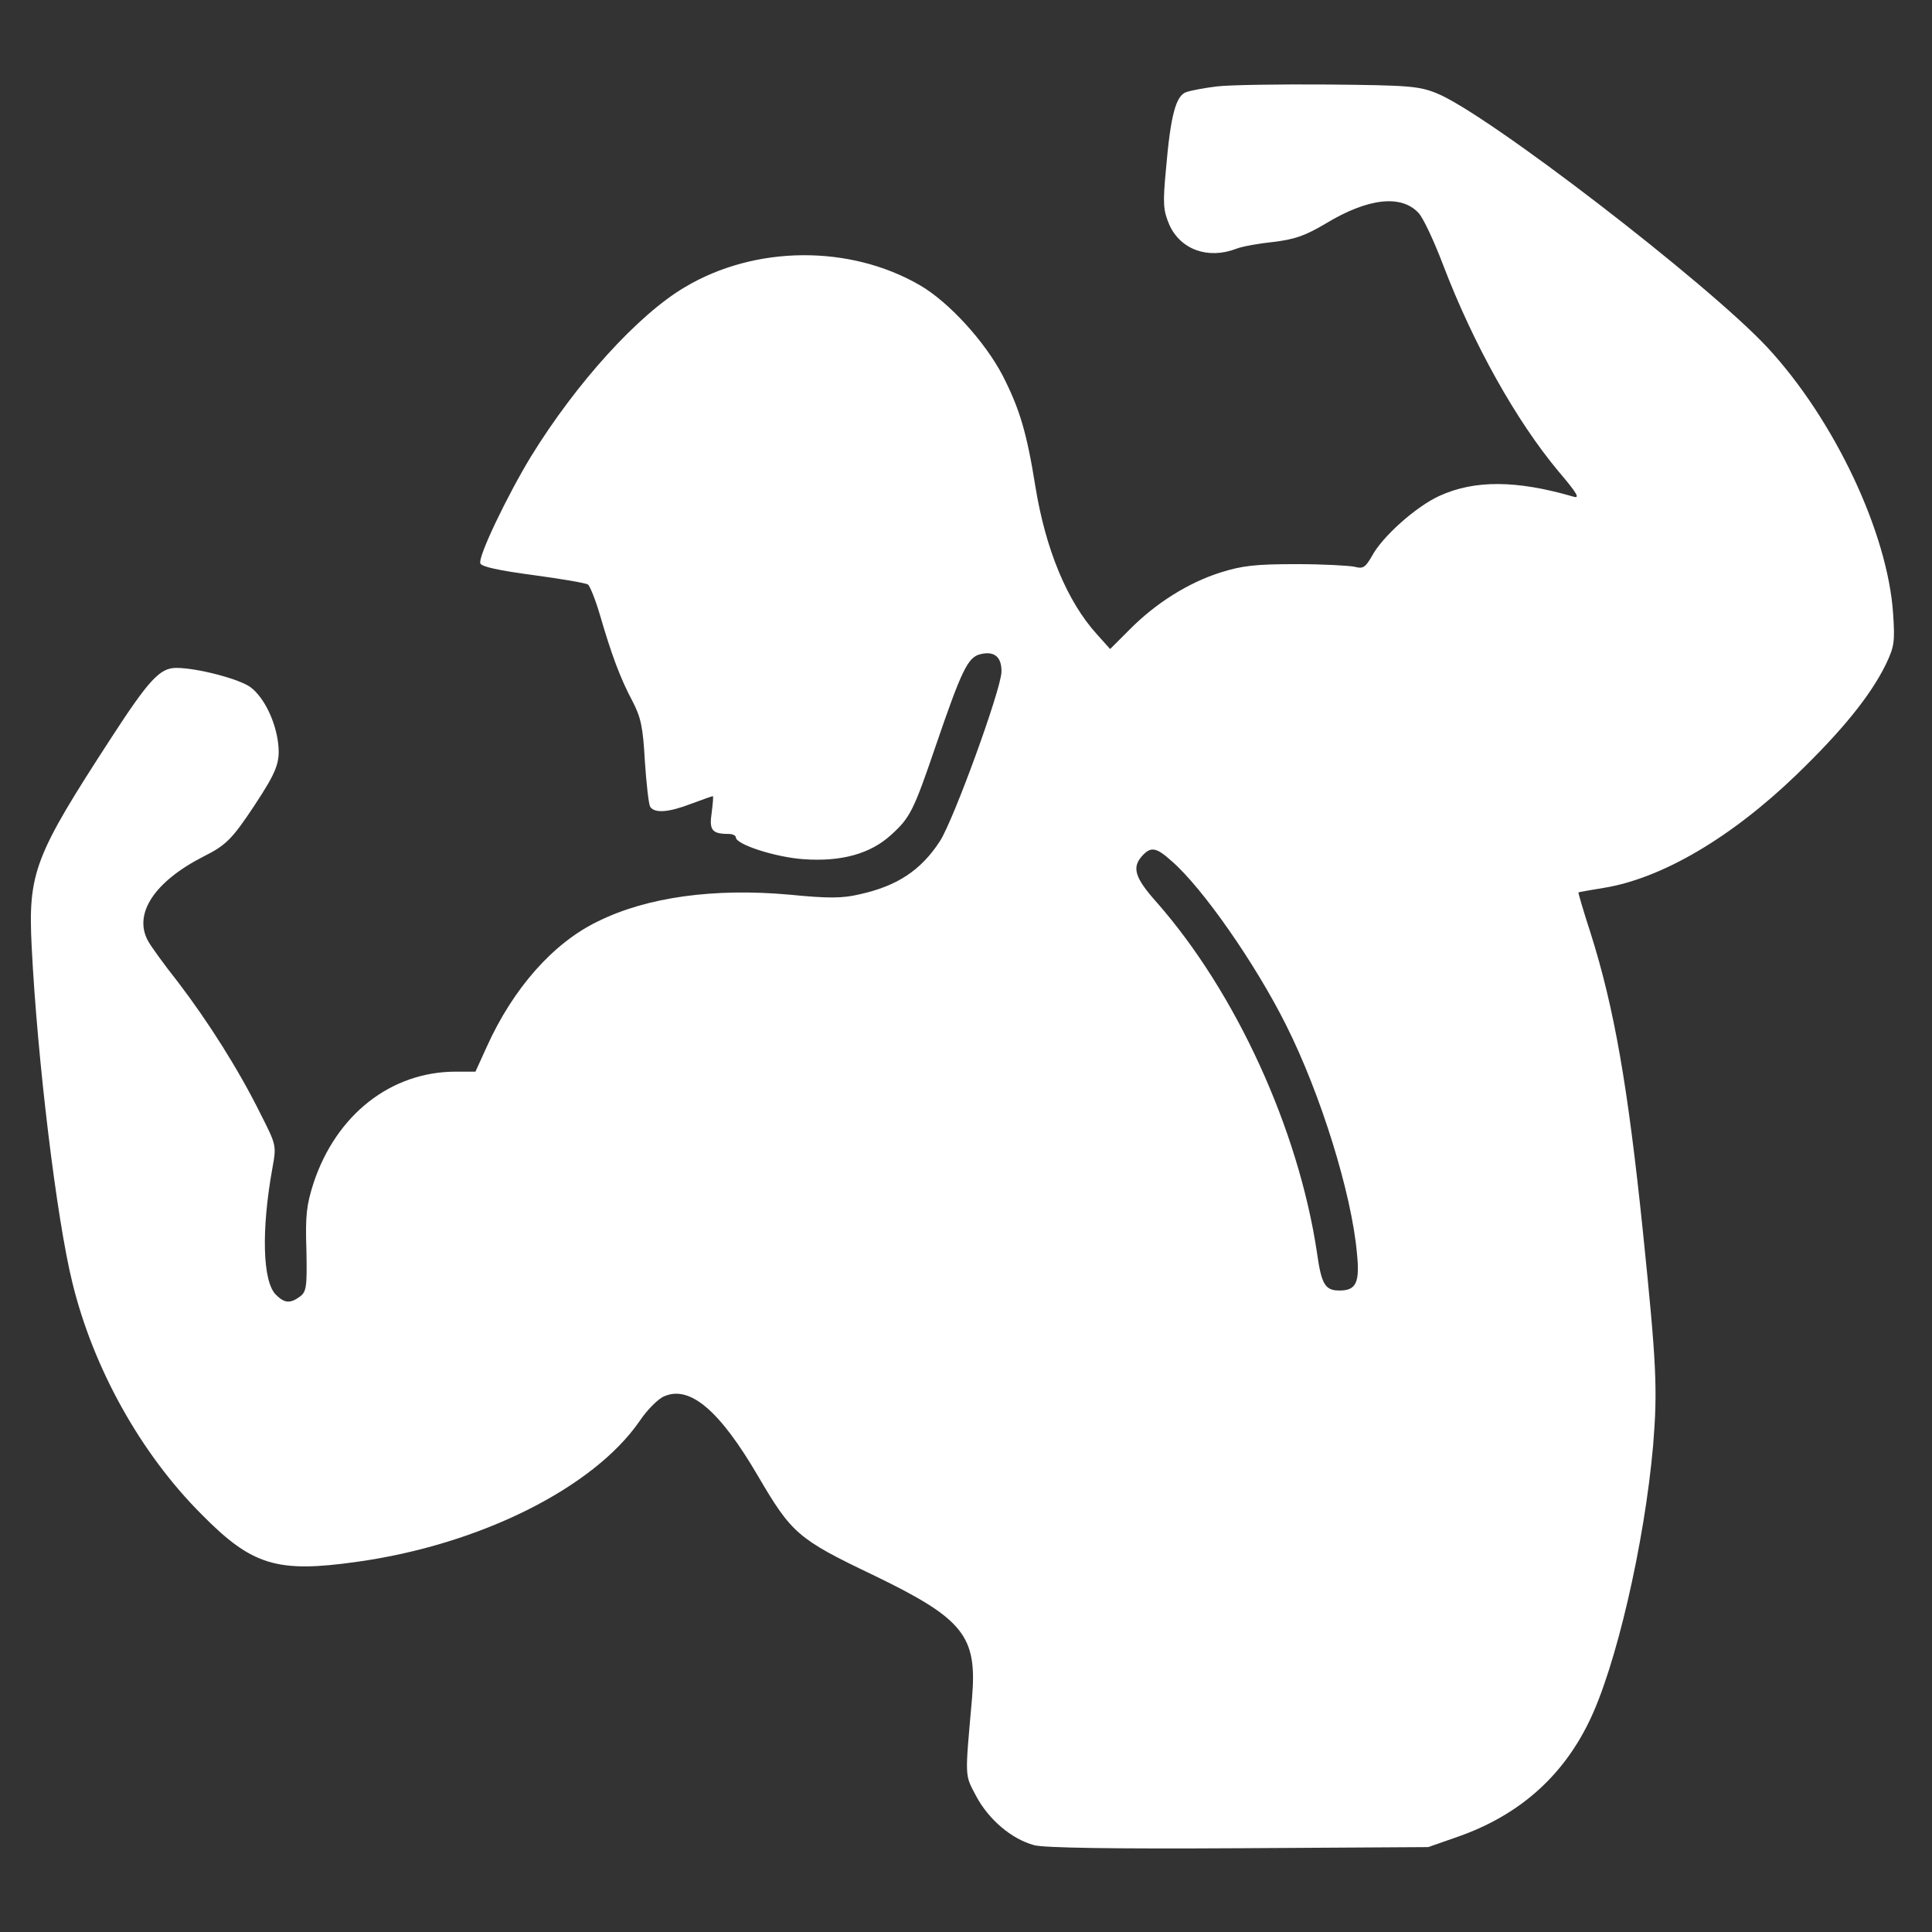<?xml version="1.0" standalone="no"?>
<!DOCTYPE svg PUBLIC "-//W3C//DTD SVG 20010904//EN"
 "http://www.w3.org/TR/2001/REC-SVG-20010904/DTD/svg10.dtd">
<svg version="1.0" xmlns="http://www.w3.org/2000/svg"
 width="512pt" height="512pt" viewBox="0 0 512 512"
 preserveAspectRatio="xMidYMid meet">

<rect x="0" y="0" width="512" height="512" fill="#333333" stroke="none"/>

<g transform="translate(0,512) scale(0.1,-0.1)"
fill="#fff" stroke="none">
<path d="M3225 4891 c-33 -4 -70 -11 -81 -15 -28 -9 -42 -63 -54 -204 -9 -94
-7 -110 9 -148 30 -66 103 -92 178 -63 15 6 60 14 99 18 57 7 84 17 138 49
111 67 199 77 245 28 12 -12 41 -74 65 -137 80 -210 194 -414 306 -548 51 -60
58 -73 39 -67 -151 44 -262 44 -354 2 -62 -28 -153 -109 -180 -161 -17 -29
-23 -33 -45 -27 -14 3 -83 7 -155 7 -107 0 -143 -4 -200 -22 -86 -27 -173 -82
-242 -152 l-51 -51 -35 39 c-79 87 -136 225 -163 391 -23 144 -42 207 -87 295
-47 90 -143 195 -219 239 -186 108 -437 106 -623 -5 -124 -73 -288 -254 -408
-449 -62 -102 -141 -266 -134 -283 3 -9 50 -19 140 -31 74 -10 139 -21 145
-25 5 -3 20 -40 32 -81 30 -103 53 -166 86 -228 23 -44 28 -70 33 -160 4 -59
10 -113 14 -120 12 -18 49 -15 109 8 29 11 55 20 57 20 2 0 0 -20 -3 -44 -7
-46 1 -56 45 -56 10 0 19 -4 19 -9 0 -19 106 -53 180 -58 99 -7 176 14 231 64
51 46 60 64 119 237 68 199 85 234 117 242 38 10 58 -7 57 -47 -2 -49 -126
-390 -163 -448 -50 -77 -113 -119 -213 -141 -46 -11 -84 -11 -185 -1 -200 18
-378 -6 -509 -71 -118 -57 -224 -177 -294 -332 l-30 -66 -52 0 c-172 0 -317
-114 -377 -295 -19 -59 -22 -87 -19 -178 2 -98 0 -110 -17 -123 -26 -19 -41
-18 -64 5 -35 35 -39 170 -9 336 11 60 10 61 -32 144 -58 117 -138 243 -218
348 -38 48 -74 98 -80 110 -39 72 18 157 147 223 60 30 76 46 135 135 60 91
69 115 63 166 -7 58 -37 120 -72 147 -28 22 -142 52 -198 52 -43 0 -72 -31
-172 -185 -204 -314 -221 -357 -211 -555 15 -298 66 -721 108 -890 55 -225
180 -451 342 -613 134 -136 200 -156 412 -126 324 45 626 195 749 373 20 30
50 60 66 66 68 29 147 -39 248 -212 89 -152 106 -167 305 -262 240 -116 276
-161 262 -326 -19 -216 -20 -201 11 -260 33 -62 94 -114 154 -130 26 -7 207
-10 542 -8 l502 3 80 28 c159 56 274 157 345 302 72 145 148 474 171 735 12
149 9 214 -27 565 -40 387 -76 594 -139 793 -19 58 -33 107 -32 107 1 1 31 6
67 12 154 25 338 133 512 301 119 115 194 207 235 290 23 48 25 60 20 135 -14
215 -156 515 -333 706 -157 169 -744 621 -877 674 -47 19 -75 21 -287 23 -129
1 -262 -1 -295 -5z m-120 -2053 c82 -71 222 -272 303 -434 92 -183 174 -447
188 -605 8 -78 -2 -99 -46 -99 -38 0 -48 15 -60 101 -49 327 -215 689 -424
927 -59 66 -67 93 -39 124 23 25 37 23 78 -14z"/>
</g>
</svg>
